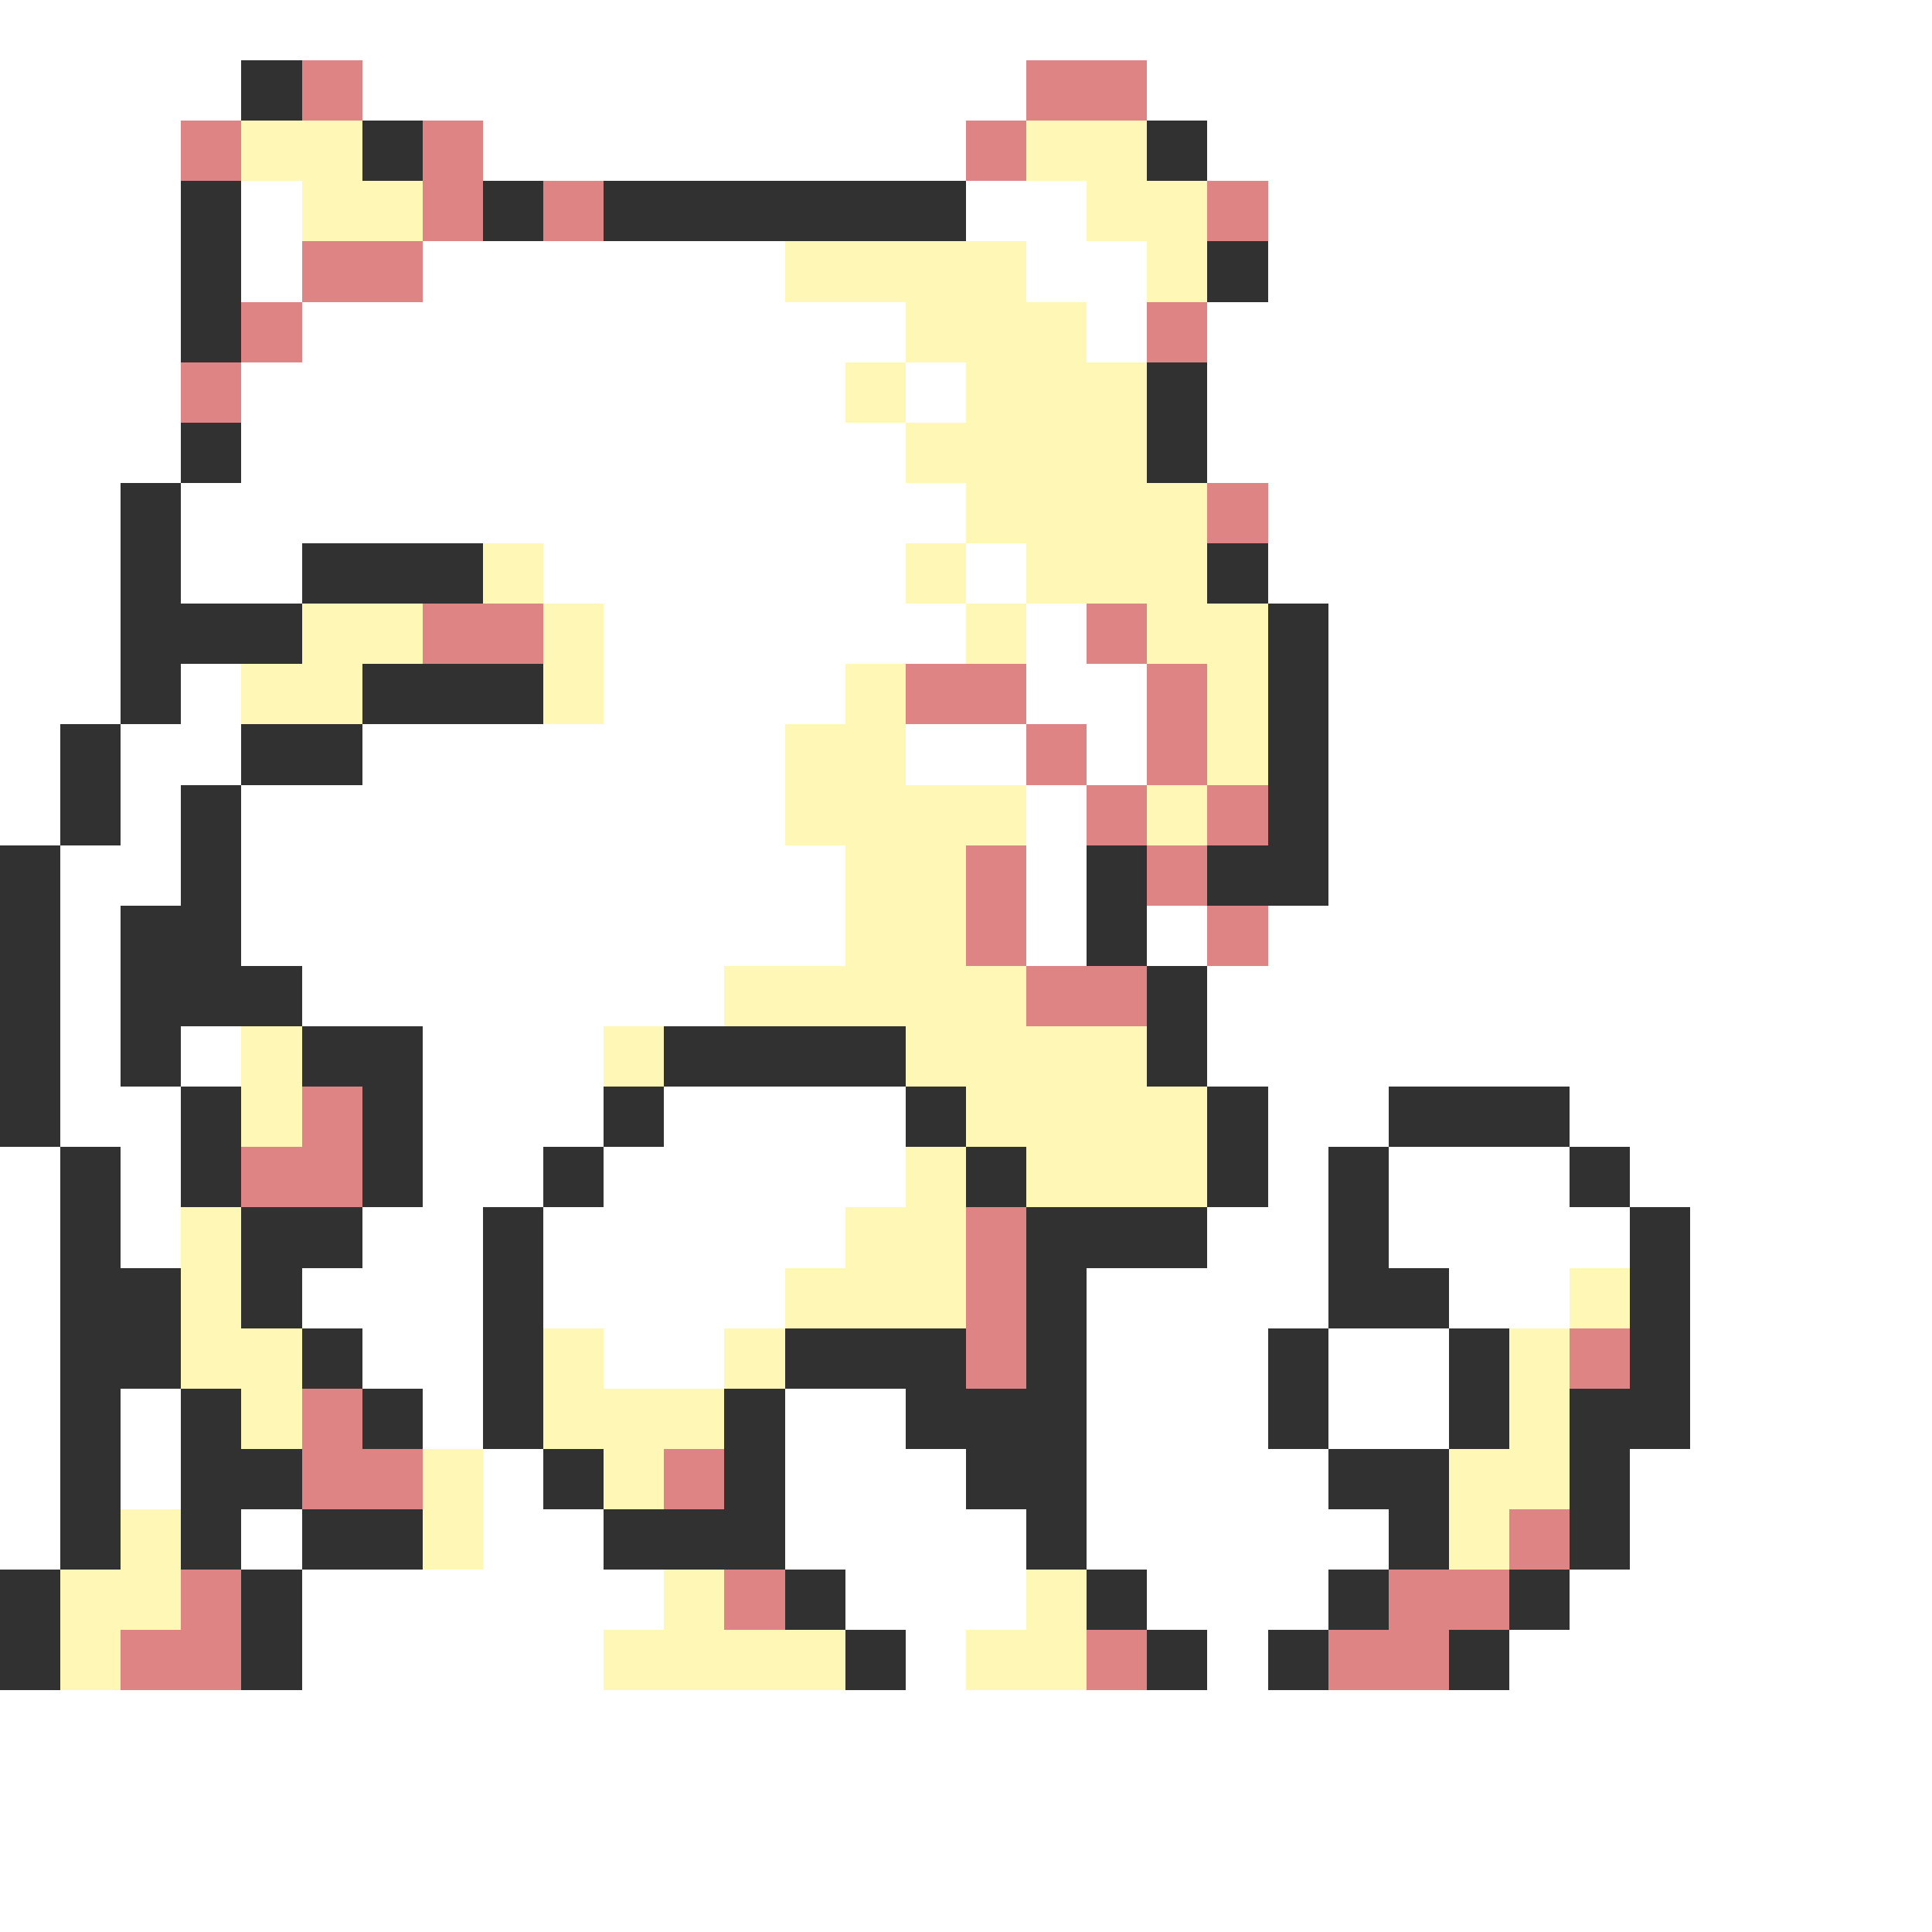 <svg xmlns="http://www.w3.org/2000/svg" viewBox="0 -0.5 32 32" shape-rendering="crispEdges">
<rect x="0" y="-0.5" width="32" height="32" fill="#808080" stroke="none"/>
<path stroke="#ffffff" d="M0 0h32M0 1h4M6 1h11M19 1h13M0 2h3M8 2h8M20 2h12M0 3h3M4 3h1M16 3h2M21 3h11M0 4h3M4 4h1M7 4h6M17 4h2M21 4h11M0 5h3M5 5h10M18 5h1M20 5h12M0 6h3M4 6h10M15 6h1M20 6h12M0 7h3M4 7h11M20 7h12M0 8h2M3 8h13M21 8h11M0 9h2M3 9h2M9 9h6M16 9h1M21 9h11M0 10h2M10 10h6M17 10h1M22 10h10M0 11h2M3 11h1M10 11h4M17 11h2M22 11h10M0 12h1M2 12h2M6 12h7M15 12h2M18 12h1M22 12h10M0 13h1M2 13h1M4 13h9M17 13h1M22 13h10M1 14h2M4 14h10M17 14h1M22 14h10M1 15h1M4 15h10M17 15h1M19 15h1M21 15h11M1 16h1M5 16h7M20 16h12M1 17h1M3 17h1M7 17h3M20 17h12M1 18h2M7 18h3M11 18h4M21 18h2M26 18h6M0 19h1M2 19h1M7 19h2M10 19h5M21 19h1M23 19h3M27 19h5M0 20h1M2 20h1M6 20h2M9 20h5M20 20h2M23 20h4M28 20h4M0 21h1M5 21h3M9 21h4M18 21h4M24 21h2M28 21h4M0 22h1M6 22h2M10 22h2M18 22h3M22 22h2M28 22h4M0 23h1M2 23h1M7 23h1M13 23h2M18 23h3M22 23h2M28 23h4M0 24h1M2 24h1M8 24h1M13 24h3M18 24h4M27 24h5M0 25h1M4 25h1M8 25h2M13 25h4M18 25h5M27 25h5M5 26h6M14 26h3M19 26h3M26 26h6M5 27h5M15 27h1M20 27h1M25 27h7M0 28h32M0 29h32M0 30h32M0 31h32" />
<path stroke="#313131" d="M4 1h1M6 2h1M19 2h1M3 3h1M8 3h1M10 3h6M3 4h1M20 4h1M3 5h1M19 6h1M3 7h1M19 7h1M2 8h1M2 9h1M5 9h3M20 9h1M2 10h3M21 10h1M2 11h1M6 11h3M21 11h1M1 12h1M4 12h2M21 12h1M1 13h1M3 13h1M21 13h1M0 14h1M3 14h1M18 14h1M20 14h2M0 15h1M2 15h2M18 15h1M0 16h1M2 16h3M19 16h1M0 17h1M2 17h1M5 17h2M11 17h4M19 17h1M0 18h1M3 18h1M6 18h1M10 18h1M15 18h1M20 18h1M23 18h3M1 19h1M3 19h1M6 19h1M9 19h1M16 19h1M20 19h1M22 19h1M26 19h1M1 20h1M4 20h2M8 20h1M17 20h3M22 20h1M27 20h1M1 21h2M4 21h1M8 21h1M17 21h1M22 21h2M27 21h1M1 22h2M5 22h1M8 22h1M13 22h3M17 22h1M21 22h1M24 22h1M27 22h1M1 23h1M3 23h1M6 23h1M8 23h1M12 23h1M15 23h3M21 23h1M24 23h1M26 23h2M1 24h1M3 24h2M9 24h1M12 24h1M16 24h2M22 24h2M26 24h1M1 25h1M3 25h1M5 25h2M10 25h3M17 25h1M23 25h1M26 25h1M0 26h1M4 26h1M13 26h1M18 26h1M22 26h1M25 26h1M0 27h1M4 27h1M14 27h1M19 27h1M21 27h1M24 27h1" />
<path stroke="#de8484" d="M5 1h1M17 1h2M3 2h1M7 2h1M16 2h1M7 3h1M9 3h1M20 3h1M5 4h2M4 5h1M19 5h1M3 6h1M20 8h1M7 10h2M18 10h1M15 11h2M19 11h1M17 12h1M19 12h1M18 13h1M20 13h1M16 14h1M19 14h1M16 15h1M20 15h1M17 16h2M5 18h1M4 19h2M16 20h1M16 21h1M16 22h1M26 22h1M5 23h1M5 24h2M11 24h1M25 25h1M3 26h1M12 26h1M23 26h2M2 27h2M18 27h1M22 27h2" />
<path stroke="#fff7b5" d="M4 2h2M17 2h2M5 3h2M18 3h2M13 4h4M19 4h1M15 5h3M14 6h1M16 6h3M15 7h4M16 8h4M8 9h1M15 9h1M17 9h3M5 10h2M9 10h1M16 10h1M19 10h2M4 11h2M9 11h1M14 11h1M20 11h1M13 12h2M20 12h1M13 13h4M19 13h1M14 14h2M14 15h2M12 16h5M4 17h1M10 17h1M15 17h4M4 18h1M16 18h4M15 19h1M17 19h3M3 20h1M14 20h2M3 21h1M13 21h3M26 21h1M3 22h2M9 22h1M12 22h1M25 22h1M4 23h1M9 23h3M25 23h1M7 24h1M10 24h1M24 24h2M2 25h1M7 25h1M24 25h1M1 26h2M11 26h1M17 26h1M1 27h1M10 27h4M16 27h2" />
</svg>